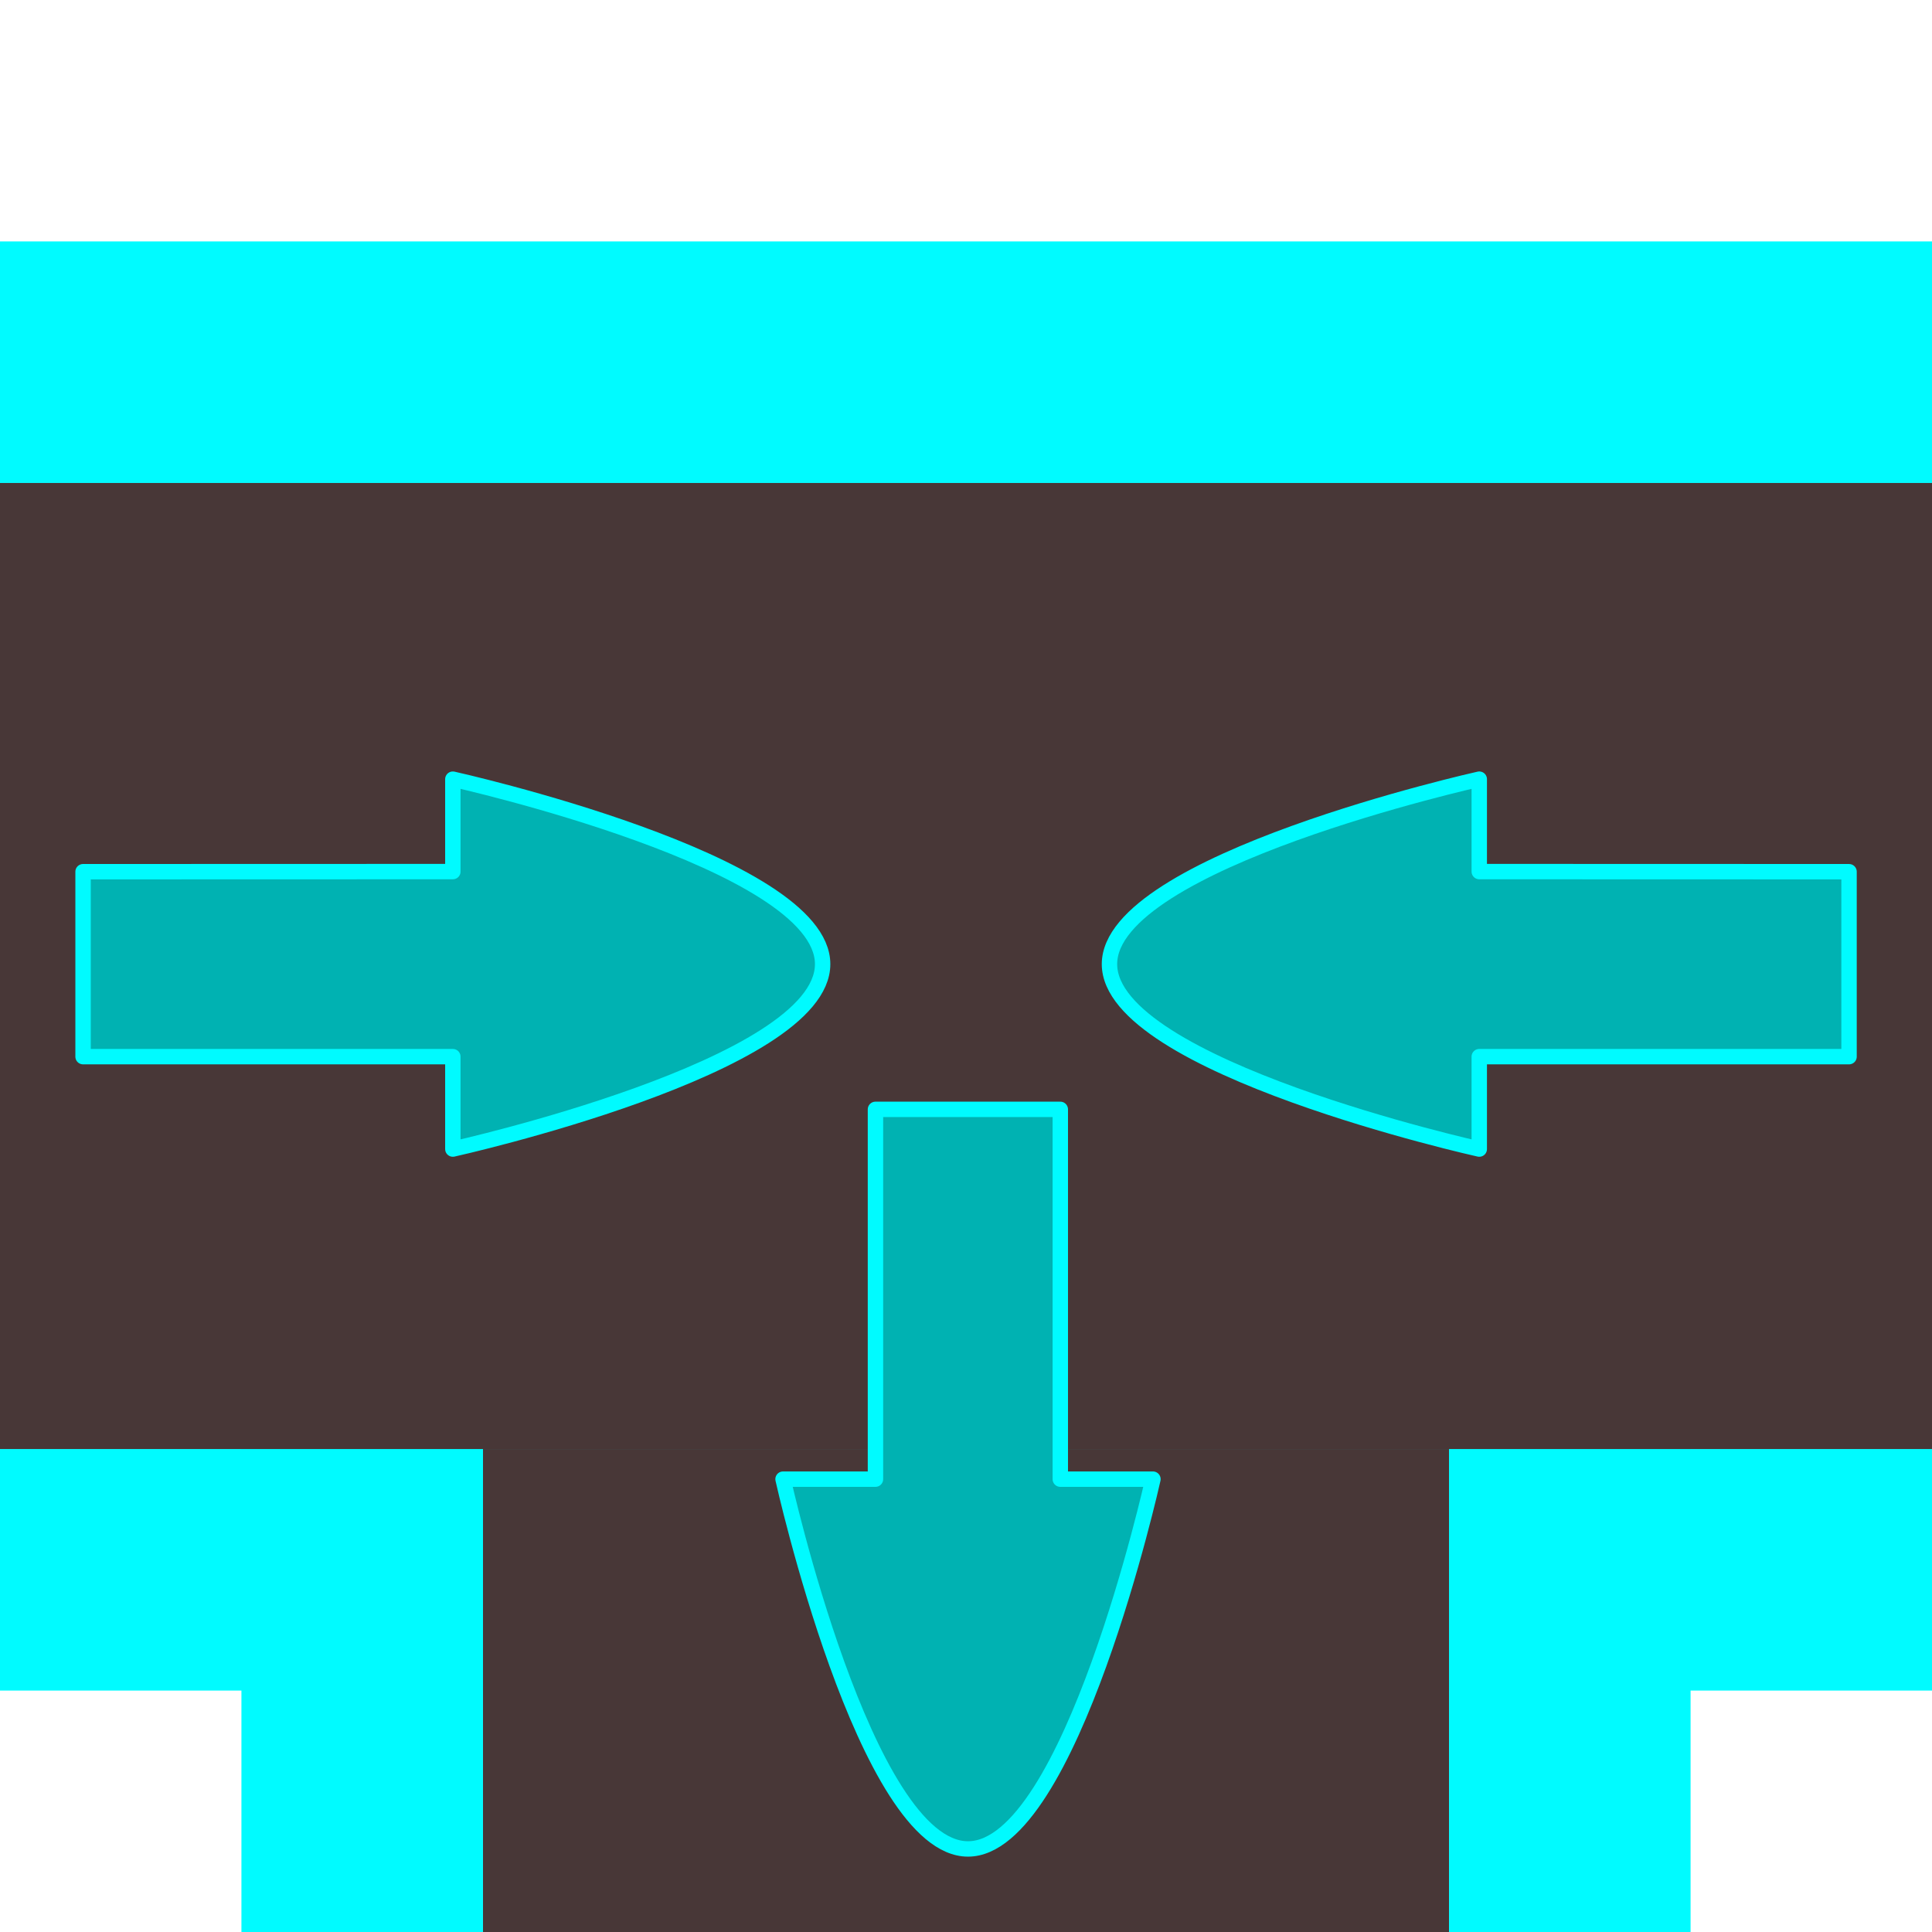 <?xml version="1.0" encoding="UTF-8" standalone="no"?>
<!-- Created with Inkscape (http://www.inkscape.org/) -->

<svg
   xmlns:dc="http://purl.org/dc/elements/1.1/"
   xmlns:cc="http://creativecommons.org/ns#"
   xmlns:rdf="http://www.w3.org/1999/02/22-rdf-syntax-ns#"
   xmlns:svg="http://www.w3.org/2000/svg"
   xmlns="http://www.w3.org/2000/svg"
   xmlns:sodipodi="http://sodipodi.sourceforge.net/DTD/sodipodi-0.dtd"
   xmlns:inkscape="http://www.inkscape.org/namespaces/inkscape"
   width="64"
   height="64"
   viewBox="0 0 16.933 16.933"
   version="1.1"
   id="svg8"
   inkscape:version="0.92.3 (2405546, 2018-03-11)"
   sodipodi:docname="conveyor_belt_2_cross_T.svg"
   inkscape:export-filename="/home/terezievahalova/dev/roboprojekt_muj/plochy/png/conveyor_belt_2.png"
   inkscape:export-xdpi="96.000008"
   inkscape:export-ydpi="96.000008">
  <defs
     id="defs2" />
  <sodipodi:namedview
     id="base"
     pagecolor="#ffffff"
     bordercolor="#666666"
     borderopacity="1.0"
     inkscape:pageopacity="0.0"
     inkscape:pageshadow="2"
     inkscape:zoom="8"
     inkscape:cx="46.040435"
     inkscape:cy="9.0362395"
     inkscape:document-units="px"
     inkscape:current-layer="layer1"
     showgrid="true"
     units="px"
     inkscape:window-width="1920"
     inkscape:window-height="1016"
     inkscape:window-x="0"
     inkscape:window-y="27"
     inkscape:window-maximized="1">
    <inkscape:grid
       type="xygrid"
       id="grid4506"
       empspacing="8"
       originx="8.2266988e-07"
       originy="-2.8732868e-05" />
  </sodipodi:namedview>
  <g
     inkscape:label="Vrstva 1"
     inkscape:groupmode="layer"
     id="layer1"
     transform="translate(8.226699e-7,-280.067)">
    <rect
       y="1.9073486e-06"
       x="292.767"
       height="16.933"
       width="2.117"
       id="rect1427"
       style="fill:#00fbff;fill-opacity:1;stroke-width:0.265"
       transform="matrix(0,1,1,0,0,0)" />
    <rect
       style="fill:#483737;fill-opacity:1;stroke-width:0.132"
       id="rect4518"
       width="8.467"
       height="4.233"
       x="-12.7"
       y="292.767"
       transform="scale(-1,1)" />
    <rect
       style="fill:#00fbff;fill-opacity:1;stroke-width:0.094"
       id="rect4514"
       width="2.117"
       height="4.233"
       x="-14.817"
       y="292.767"
       transform="scale(-1,1)" />
    <rect
       style="fill:#00fbff;fill-opacity:1;stroke-width:0.132"
       id="rect4516"
       width="2.117"
       height="4.233"
       x="-4.233"
       y="292.767"
       transform="scale(-1,1)" />
    <rect
       y="1.9073486e-06"
       x="282.183"
       height="16.933"
       width="2.117"
       id="rect1425"
       style="fill:#00fbff;fill-opacity:1;stroke-width:0.187"
       transform="matrix(0,1,1,0,0,0)" />
    <rect
       y="1.9073486e-06"
       x="284.3"
       height="16.933"
       width="8.467"
       id="rect1429"
       style="fill:#483737;fill-opacity:1;stroke-width:0.265"
       transform="matrix(0,1,1,0,0,0)" />
    <path
       sodipodi:nodetypes="cccczccc"
       inkscape:connector-curvature="0"
       id="path1431"
       d="m 16.206,287.707 v 1.621 h -3.241 v 0.81 c 0,0 -3.241,-0.72 -3.241,-1.621 0,-0.9 3.241,-1.621 3.241,-1.621 v 0.81 z"
       style="fill:#00b2b2;fill-opacity:1;stroke:#00fbff;stroke-width:0.135;stroke-linecap:round;stroke-linejoin:round;stroke-miterlimit:4;stroke-dasharray:none;stroke-opacity:1" />
    <path
       style="fill:#00b2b2;fill-opacity:1;stroke:#00fbff;stroke-width:0.135;stroke-linecap:round;stroke-linejoin:round;stroke-miterlimit:4;stroke-dasharray:none;stroke-opacity:1"
       d="M 9.293,289.79 H 7.673 v 3.241 H 6.863 c 0,0 0.72,3.241 1.621,3.241 0.9,0 1.621,-3.241 1.621,-3.241 H 9.293 Z"
       id="path4524-3-8"
       inkscape:connector-curvature="0"
       sodipodi:nodetypes="cccczccc" />
    <path
       style="fill:#00b2b2;fill-opacity:1;stroke:#00fbff;stroke-width:0.135;stroke-linecap:round;stroke-linejoin:round;stroke-miterlimit:4;stroke-dasharray:none;stroke-opacity:1"
       d="m 0.728,287.707 v 1.621 H 3.969 v 0.81 c 0,0 3.241,-0.72 3.241,-1.621 0,-0.9 -3.241,-1.621 -3.241,-1.621 v 0.81 z"
       id="path1485"
       inkscape:connector-curvature="0"
       sodipodi:nodetypes="cccczccc" />
  </g>
</svg>
